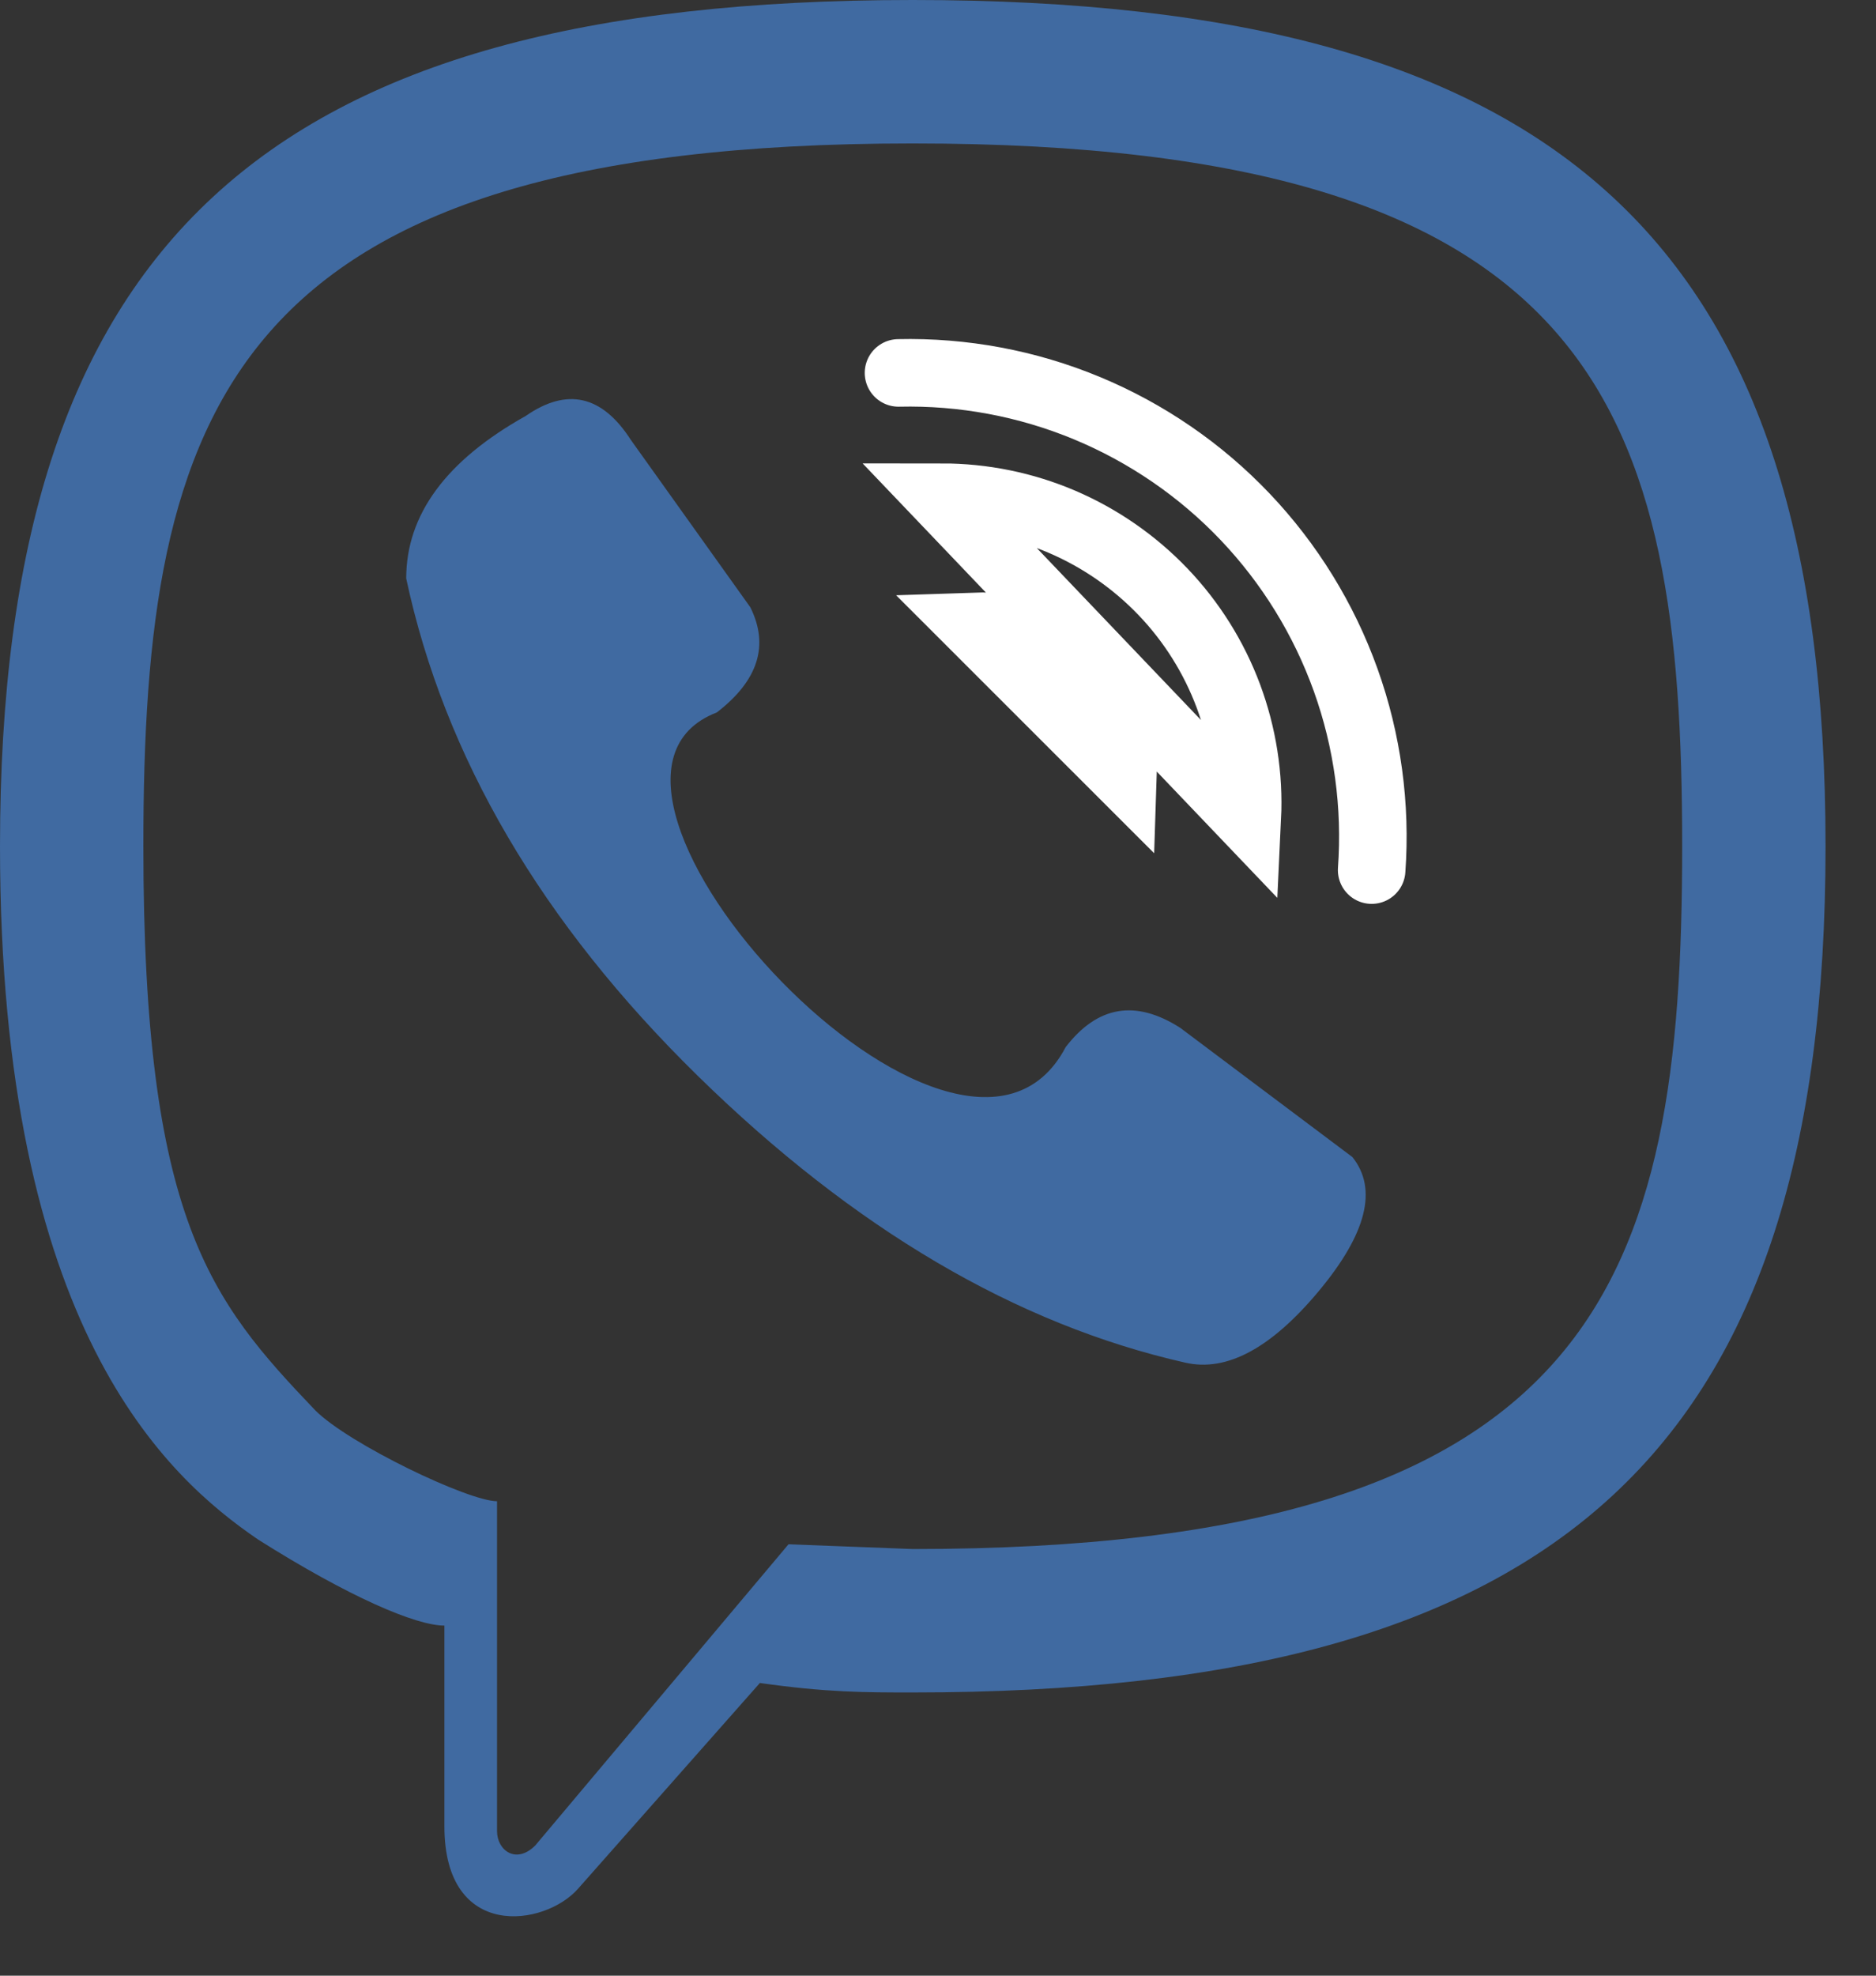 <svg width="19" height="20" viewBox="0 0 19 20" fill="none" xmlns="http://www.w3.org/2000/svg">
<rect x="0" y="0" width="19" height="20" fill="#333333" stroke="none"/>
<path d="M9.1 3.775C9.754 3.76 10.404 3.881 11.009 4.132C11.613 4.383 12.159 4.757 12.61 5.231C13.061 5.705 13.408 6.268 13.629 6.884C13.85 7.5 13.939 8.156 13.892 8.808M9.874 6.34C10.073 6.333 10.271 6.367 10.457 6.44C10.642 6.513 10.81 6.624 10.95 6.764C11.091 6.905 11.201 7.073 11.274 7.258C11.347 7.443 11.382 7.641 11.375 7.84L9.874 6.34ZM9.536 5.033C9.955 5.033 10.37 5.117 10.756 5.282C11.141 5.447 11.489 5.688 11.779 5.991C12.069 6.294 12.294 6.653 12.441 7.046C12.587 7.439 12.653 7.857 12.633 8.276L9.536 5.033Z" stroke="white" stroke-width="0.684" stroke-linecap="round"/>
<path fill-rule="evenodd" clip-rule="evenodd" d="M1.452 8.567C1.452 4.162 2.275 1.452 9.244 1.452C16.214 1.452 17.037 4.162 17.037 8.567C17.037 12.971 16.214 15.681 9.244 15.681L7.986 15.633L5.421 18.682C5.227 18.876 5.034 18.731 5.034 18.537V15.197C4.743 15.197 3.533 14.617 3.194 14.278C2.13 13.165 1.452 12.342 1.452 8.567ZM0 8.567C0 2.468 2.662 0 9.244 0C15.827 0 18.489 2.468 18.489 8.567C18.489 14.665 15.827 17.133 9.244 17.133C8.76 17.133 8.373 17.133 7.696 17.037L5.856 19.118C5.518 19.505 4.501 19.65 4.501 18.489V16.456C4.211 16.456 3.533 16.165 2.614 15.585C1.694 14.956 0 13.455 0 8.567ZM10.793 10.6C11.116 10.18 11.503 10.116 11.955 10.406L13.697 11.713C13.955 12.035 13.842 12.487 13.358 13.068C12.874 13.649 12.422 13.891 12.003 13.794C10.293 13.407 8.647 12.439 7.066 10.89C5.485 9.341 4.501 7.663 4.114 5.856C4.114 5.211 4.517 4.662 5.324 4.211C5.743 3.92 6.098 4.001 6.389 4.453L7.599 6.147C7.792 6.534 7.679 6.889 7.26 7.212C5.372 7.938 9.728 12.632 10.793 10.6Z" fill="#406AA1"/>
</svg>
